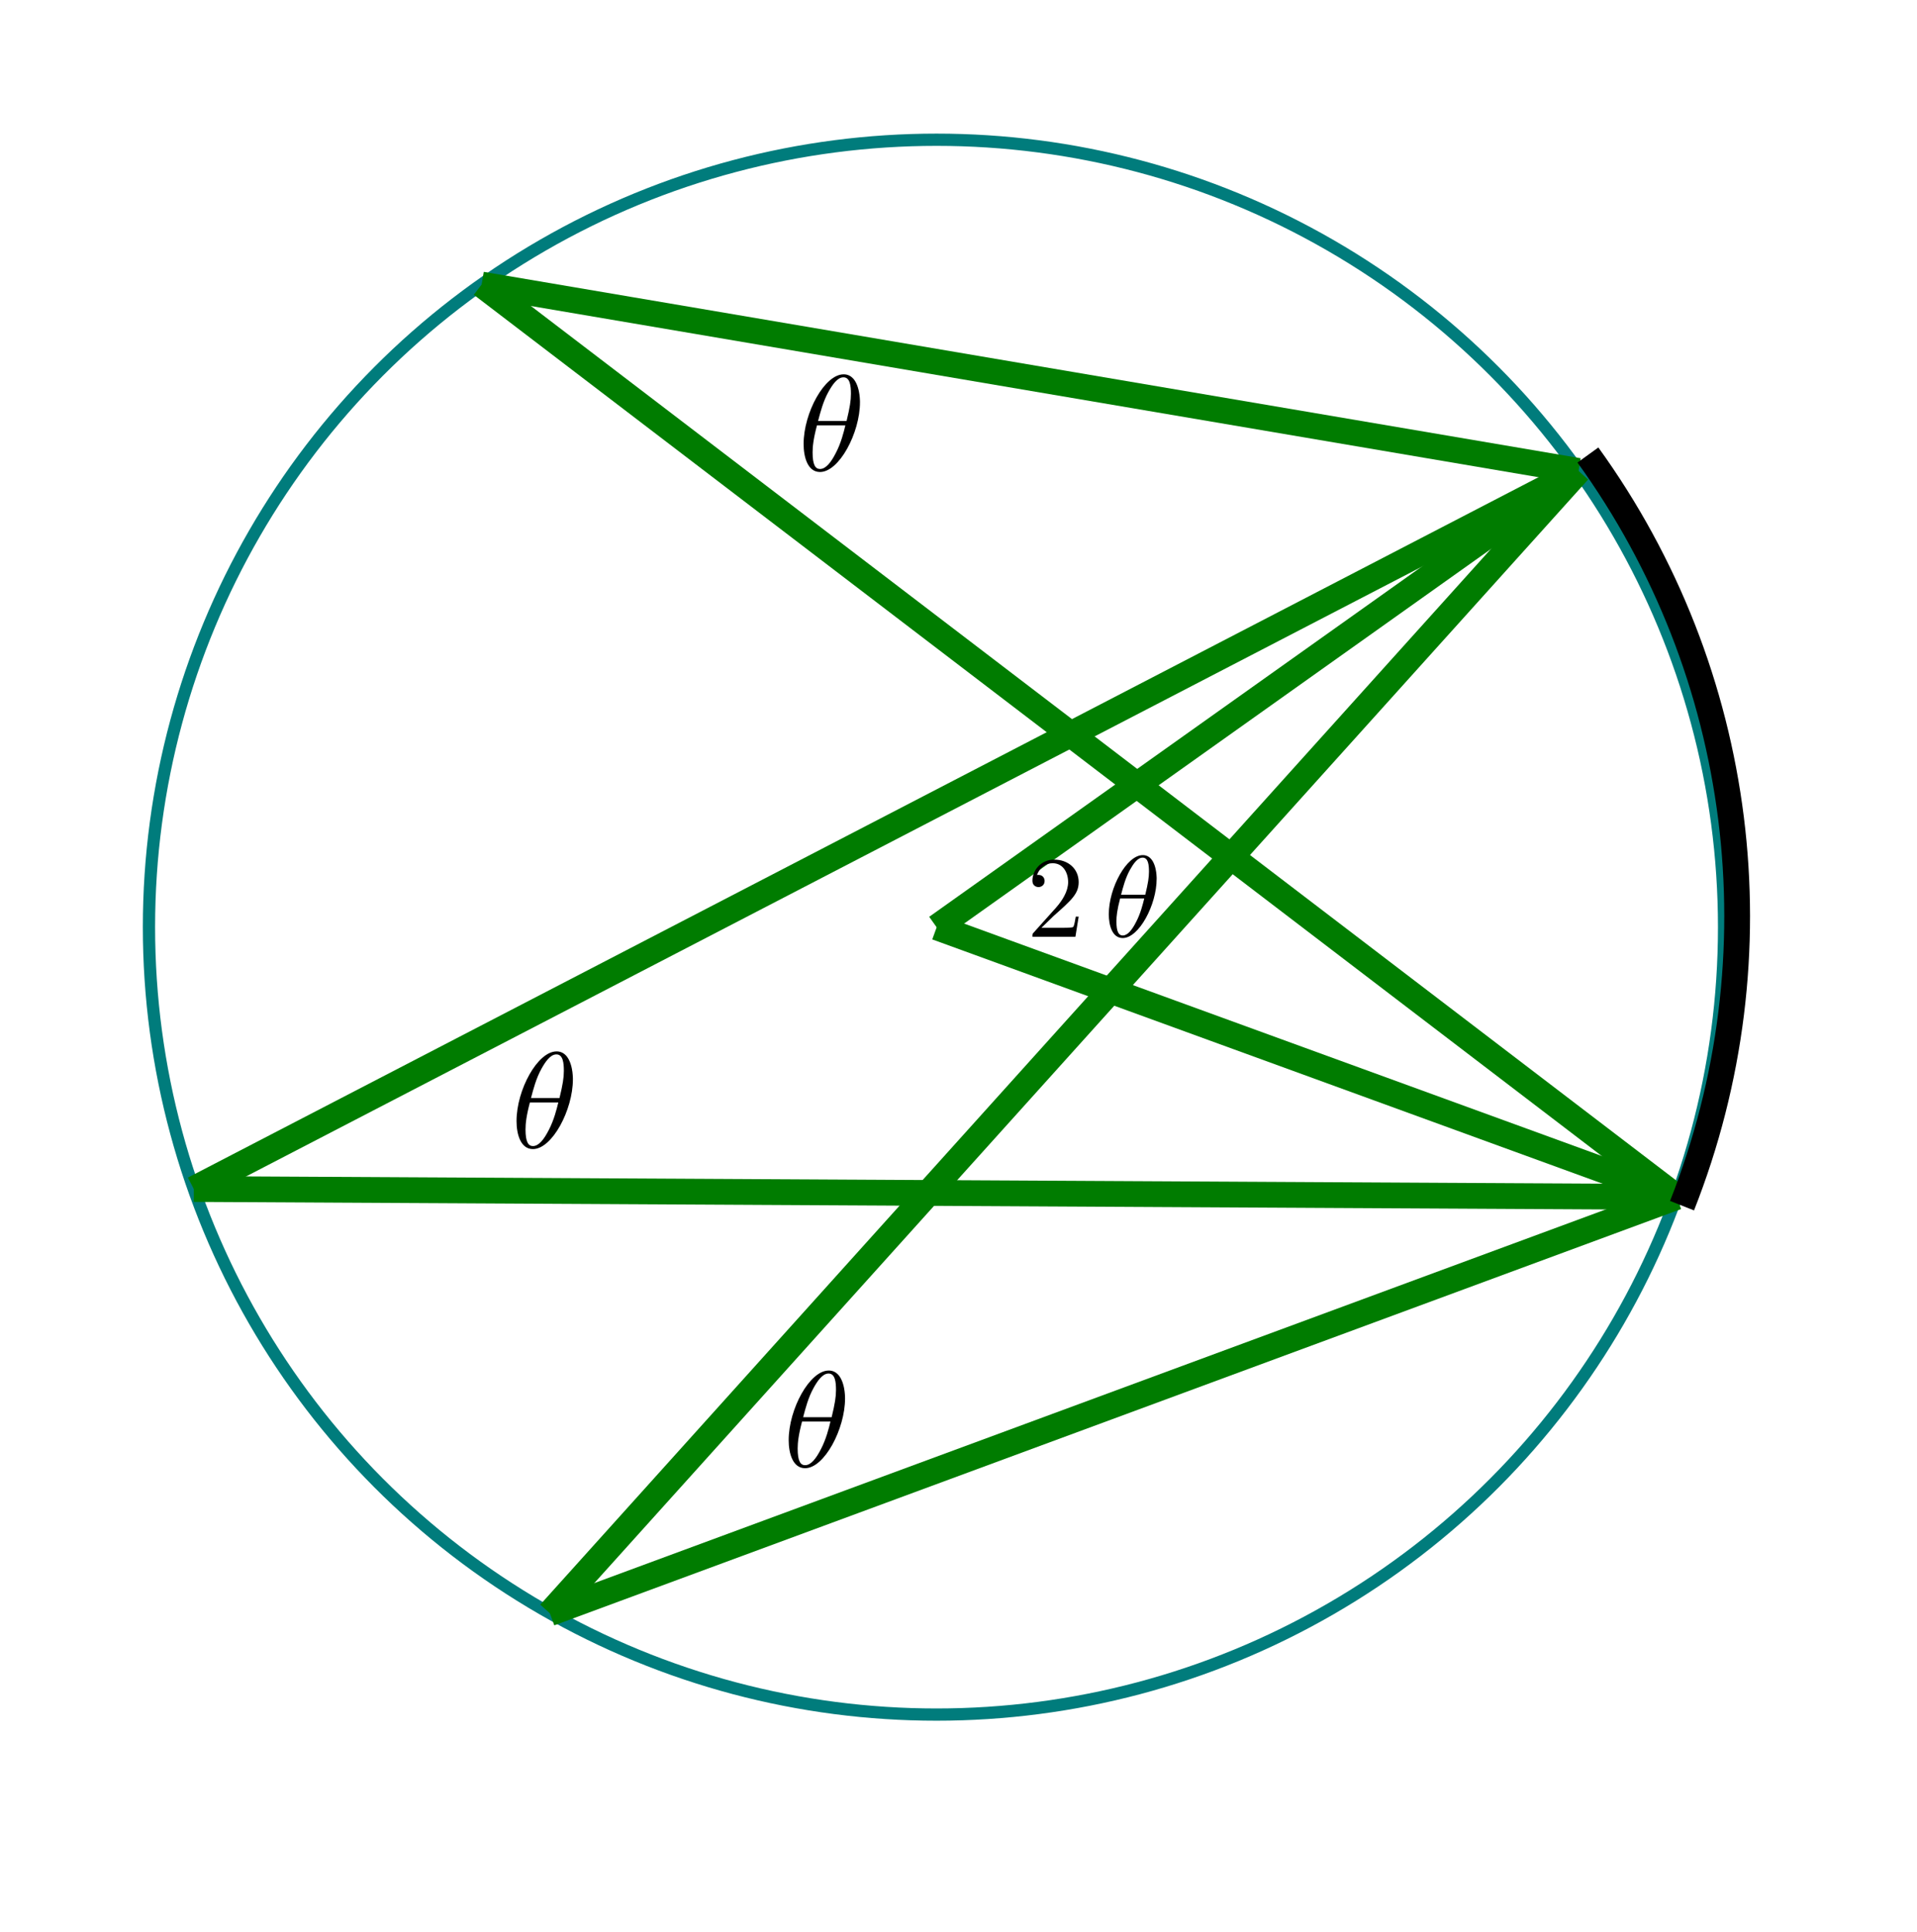 <?xml version="1.0" encoding="UTF-8" standalone="no"?>
<!-- Created with Inkscape (http://www.inkscape.org/) -->

<svg
   xmlns:osb="http://www.openswatchbook.org/uri/2009/osb"
   xmlns:dc="http://purl.org/dc/elements/1.1/"
   xmlns:cc="http://creativecommons.org/ns#"
   xmlns:rdf="http://www.w3.org/1999/02/22-rdf-syntax-ns#"
   xmlns:svg="http://www.w3.org/2000/svg"
   xmlns="http://www.w3.org/2000/svg"
   xmlns:xlink="http://www.w3.org/1999/xlink"
   xmlns:sodipodi="http://sodipodi.sourceforge.net/DTD/sodipodi-0.dtd"
   xmlns:inkscape="http://www.inkscape.org/namespaces/inkscape"
   width="744.094"
   height="750"
   id="svg2"
   version="1.1"
   inkscape:version="0.48.3.1 r9886"
   sodipodi:docname="inscribed-theorem.svg">
  <sodipodi:namedview
     id="base"
     pagecolor="#ffffff"
     bordercolor="#666666"
     borderopacity="1.0"
     inkscape:pageopacity="0.0"
     inkscape:pageshadow="2"
     inkscape:zoom="0.35"
     inkscape:cx="-572.14286"
     inkscape:cy="520"
     inkscape:document-units="px"
     inkscape:current-layer="layer2"
     showgrid="false"
     inkscape:window-width="1024"
     inkscape:window-height="678"
     inkscape:window-x="-2"
     inkscape:window-y="32"
     inkscape:window-maximized="1" />
  <defs
     id="defs4">
    <linearGradient
       id="linearGradient3958"
       osb:paint="solid">
      <stop
         style="stop-color:#000000;stop-opacity:1;"
         offset="0"
         id="stop3960" />
    </linearGradient>
    <linearGradient
       inkscape:collect="always"
       xlink:href="#linearGradient3958"
       id="linearGradient3962"
       x1="701.546"
       y1="579.95"
       x2="773.574"
       y2="579.95"
       gradientUnits="userSpaceOnUse" />
  </defs>
  <g
     inkscape:label="Layer 1"
     inkscape:groupmode="layer"
     id="layer1"
     style="display:none"
     transform="translate(0,-302.362)" />
  <g
     inkscape:groupmode="layer"
     id="layer2"
     inkscape:label="circle"
     style="display:inline"
     transform="translate(0,-302.362)">
    <ellipse
       d="m 405.88,293 c 0,61.237 -49.642,110.88 -110.88,110.88 -61.237,0 -110.88,-49.642 -110.88,-110.88 0,-61.237 49.642,-110.88 110.88,-110.88 61.237,0 110.88,49.642 110.88,110.88 z"
       sodipodi:ry="110.87955"
       sodipodi:rx="110.87955"
       sodipodi:cy="293"
       sodipodi:cx="295"
       cx="295"
       cy="293"
       rx="110.88"
       ry="110.88"
       style="fill:none;stroke:#007c7c;stroke-width:1.725;stroke-miterlimit:4;stroke-dasharray:none"
       id="ellipse3076"
       transform="matrix(2.757,0,0,2.757,-449.798,-145.493)" />
    <g
       id="g3976"
       style="stroke-width:10;stroke-miterlimit:4;stroke-dasharray:none"
       transform="translate(-11.429,128.571)">
      <line
         id="line3078"
         style="stroke:#007c00;stroke-width:10;stroke-miterlimit:4;stroke-dasharray:none"
         y2="356.621"
         x2="624.144"
         y1="533.791"
         x1="375" />
      <line
         id="line3080"
         style="stroke:#007c00;stroke-width:10;stroke-miterlimit:4;stroke-dasharray:none"
         y2="638.482"
         x2="662.231"
         y1="533.791"
         x1="375" />
      <line
         id="line3082"
         style="stroke:#007c00;stroke-width:10;stroke-miterlimit:4;stroke-dasharray:none"
         y2="638.482"
         x2="662.231"
         y1="284.265"
         x1="198.369" />
      <line
         id="line3084"
         style="stroke:#007c00;stroke-width:10;stroke-miterlimit:4;stroke-dasharray:none"
         y2="356.621"
         x2="624.144"
         y1="284.265"
         x1="198.369" />
      <line
         id="line3086"
         style="stroke:#007c00;stroke-width:10;stroke-miterlimit:4;stroke-dasharray:none"
         y2="356.621"
         x2="624.144"
         y1="635.395"
         x1="86.663" />
      <line
         id="line3088"
         style="stroke:#007c00;stroke-width:10;stroke-miterlimit:4;stroke-dasharray:none"
         y2="638.482"
         x2="662.231"
         y1="635.395"
         x1="86.663" />
      <line
         id="line3090"
         style="stroke:#007c00;stroke-width:10;stroke-miterlimit:4;stroke-dasharray:none"
         y2="356.621"
         x2="624.144"
         y1="800.093"
         x1="224.851" />
      <line
         id="line3092"
         style="stroke:#007c00;stroke-width:10;stroke-miterlimit:4;stroke-dasharray:none"
         y2="638.482"
         x2="662.231"
         y1="800.093"
         x1="224.851" />
    </g>
  </g>
  <g
     inkscape:groupmode="layer"
     id="layer4"
     inkscape:label="arc"
     style="display:inline"
     transform="translate(0,-302.362)">
    <g
       id="g3964"
       transform="translate(-11.429,128.571)">
      <path
         transform="translate(-82.857,-88.571)"
         sodipodi:end="6.6595241"
         sodipodi:start="5.657399"
         d="m 710.639,439.009 c 61.1,84.546 74.874,194.41 36.537,291.423"
         sodipodi:ry="305.71429"
         sodipodi:rx="305.71429"
         sodipodi:cy="618.07648"
         sodipodi:cx="462.85715"
         id="path3188"
         style="fill:none;stroke:url(#linearGradient3962);stroke-width:10;stroke-linecap:butt;stroke-linejoin:miter;stroke-miterlimit:4;stroke-opacity:1;stroke-dasharray:none"
         sodipodi:type="arc"
         sodipodi:open="true" />
    </g>
  </g>
  <g
     inkscape:groupmode="layer"
     id="layer3"
     inkscape:label="hide"
     style="display:none"
     transform="translate(0,-302.362)">
    <ellipse
       d="m 234.938,202.5 c 0,2.209 -1.791,4 -4,4 -2.209,0 -4,-1.791 -4,-4 0,-2.209 1.791,-4 4,-4 2.209,0 4,1.791 4,4 z"
       sodipodi:ry="4"
       sodipodi:rx="4"
       sodipodi:cy="202.49959"
       sodipodi:cx="230.93791"
       cx="230.938"
       cy="202.5"
       rx="4"
       ry="4"
       style="fill:none;stroke:#0000b2;stroke-width:1;display:inline"
       id="ellipse3112"
       transform="matrix(2.757,0,0,2.757,-438.369,-274.064)" />
    <ellipse
       d="m 234.938,202.5 c 0,2.209 -1.791,4 -4,4 -2.209,0 -4,-1.791 -4,-4 0,-2.209 1.791,-4 4,-4 2.209,0 4,1.791 4,4 z"
       sodipodi:ry="4"
       sodipodi:rx="4"
       sodipodi:cy="202.49959"
       sodipodi:cx="230.93791"
       cx="230.938"
       cy="202.5"
       rx="4"
       ry="4"
       style="fill:none;stroke:#0000b2;stroke-width:1;display:inline"
       id="ellipse3100"
       transform="matrix(2.757,0,0,2.757,-438.369,-274.064)" />
    <ellipse
       d="m 389.362,228.743 c 0,2.209 -1.791,4 -4,4 -2.209,0 -4,-1.791 -4,-4 0,-2.209 1.791,-4 4,-4 2.209,0 4,1.791 4,4 z"
       sodipodi:ry="4"
       sodipodi:rx="4"
       sodipodi:cy="228.74266"
       sodipodi:cx="385.36188"
       cx="385.362"
       cy="228.743"
       rx="4"
       ry="4"
       style="fill:none;stroke:#0000b2;stroke-width:1;display:inline"
       id="ellipse3108"
       transform="matrix(2.757,0,0,2.757,-438.369,-274.064)" />
    <ellipse
       d="m 389.362,228.743 c 0,2.209 -1.791,4 -4,4 -2.209,0 -4,-1.791 -4,-4 0,-2.209 1.791,-4 4,-4 2.209,0 4,1.791 4,4 z"
       sodipodi:ry="4"
       sodipodi:rx="4"
       sodipodi:cy="228.74266"
       sodipodi:cx="385.36188"
       cx="385.362"
       cy="228.743"
       rx="4"
       ry="4"
       style="fill:none;stroke:#0000b2;stroke-width:1;display:inline"
       id="ellipse3096"
       transform="matrix(2.757,0,0,2.757,-438.369,-274.064)" />
    <ellipse
       d="m 194.423,329.851 c 0,2.209 -1.791,4 -4,4 -2.209,0 -4,-1.791 -4,-4 0,-2.209 1.791,-4 4,-4 2.209,0 4,1.791 4,4 z"
       sodipodi:ry="4"
       sodipodi:rx="4"
       sodipodi:cy="329.85083"
       sodipodi:cx="190.42328"
       cx="190.423"
       cy="329.851"
       rx="4"
       ry="4"
       style="fill:none;stroke:#0000b2;stroke-width:1;display:inline"
       id="ellipse3114"
       transform="matrix(2.757,0,0,2.757,-438.369,-274.064)" />
    <ellipse
       d="m 194.423,329.851 c 0,2.209 -1.791,4 -4,4 -2.209,0 -4,-1.791 -4,-4 0,-2.209 1.791,-4 4,-4 2.209,0 4,1.791 4,4 z"
       sodipodi:ry="4"
       sodipodi:rx="4"
       sodipodi:cy="329.85083"
       sodipodi:cx="190.42328"
       cx="190.423"
       cy="329.851"
       rx="4"
       ry="4"
       style="fill:none;stroke:#0000b2;stroke-width:1;display:inline"
       id="ellipse3102"
       transform="matrix(2.757,0,0,2.757,-438.369,-274.064)" />
    <ellipse
       d="m 244.543,389.585 c 0,2.209 -1.791,4 -4,4 -2.209,0 -4,-1.791 -4,-4 0,-2.209 1.791,-4 4,-4 2.209,0 4,1.791 4,4 z"
       sodipodi:ry="4"
       sodipodi:rx="4"
       sodipodi:cy="389.58496"
       sodipodi:cx="240.54251"
       cx="240.543"
       cy="389.585"
       rx="4"
       ry="4"
       style="fill:none;stroke:#0000b2;stroke-width:1;display:inline"
       id="ellipse3116"
       transform="matrix(2.757,0,0,2.757,-438.369,-274.064)" />
    <ellipse
       d="m 244.543,389.585 c 0,2.209 -1.791,4 -4,4 -2.209,0 -4,-1.791 -4,-4 0,-2.209 1.791,-4 4,-4 2.209,0 4,1.791 4,4 z"
       sodipodi:ry="4"
       sodipodi:rx="4"
       sodipodi:cy="389.58496"
       sodipodi:cx="240.54251"
       cx="240.543"
       cy="389.585"
       rx="4"
       ry="4"
       style="fill:none;stroke:#0000b2;stroke-width:1;display:inline"
       id="ellipse3104"
       transform="matrix(2.757,0,0,2.757,-438.369,-274.064)" />
    <ellipse
       d="m 403.175,330.97 c 0,2.209 -1.791,4 -4,4 -2.209,0 -4,-1.791 -4,-4 0,-2.209 1.791,-4 4,-4 2.209,0 4,1.791 4,4 z"
       sodipodi:ry="4"
       sodipodi:rx="4"
       sodipodi:cy="330.97049"
       sodipodi:cx="399.17542"
       cx="399.175"
       cy="330.97"
       rx="4"
       ry="4"
       style="fill:none;stroke:#0000b2;stroke-width:1;display:inline"
       id="ellipse3110"
       transform="matrix(2.757,0,0,2.757,-438.369,-274.064)" />
    <ellipse
       d="m 403.175,330.97 c 0,2.209 -1.791,4 -4,4 -2.209,0 -4,-1.791 -4,-4 0,-2.209 1.791,-4 4,-4 2.209,0 4,1.791 4,4 z"
       sodipodi:ry="4"
       sodipodi:rx="4"
       sodipodi:cy="330.97049"
       sodipodi:cx="399.17542"
       cx="399.175"
       cy="330.97"
       rx="4"
       ry="4"
       style="fill:none;stroke:#0000b2;stroke-width:1;display:inline"
       id="ellipse3098"
       transform="matrix(2.757,0,0,2.757,-438.369,-274.064)" />
    <ellipse
       d="m 299,293 c 0,2.209 -1.791,4 -4,4 -2.209,0 -4,-1.791 -4,-4 0,-2.209 1.791,-4 4,-4 2.209,0 4,1.791 4,4 z"
       sodipodi:ry="4"
       sodipodi:rx="4"
       sodipodi:cy="293"
       sodipodi:cx="295"
       cx="295"
       cy="293"
       rx="4"
       ry="4"
       style="fill:none;stroke:#0000b2;stroke-width:1;display:inline"
       id="ellipse3106"
       transform="matrix(2.757,0,0,2.757,-438.369,-274.064)" />
    <ellipse
       d="m 299,293 c 0,2.209 -1.791,4 -4,4 -2.209,0 -4,-1.791 -4,-4 0,-2.209 1.791,-4 4,-4 2.209,0 4,1.791 4,4 z"
       sodipodi:ry="4"
       sodipodi:rx="4"
       sodipodi:cy="293"
       sodipodi:cx="295"
       cx="295"
       cy="293"
       rx="4"
       ry="4"
       style="fill:none;stroke:#0000b2;stroke-width:1;display:inline"
       id="ellipse3094"
       transform="matrix(2.757,0,0,2.757,-438.369,-274.064)" />
  </g>
  <g
     inkscape:groupmode="layer"
     id="layer5"
     inkscape:label="label"
     transform="translate(0,-302.362)">
    <g
       transform="matrix(0.849,0,0,0.849,145.336,362.534)"
       id="g4023">
      <g
         style="font-style:normal;font-variant:normal;font-weight:normal;font-stretch:normal;letter-spacing:normal;word-spacing:normal;text-anchor:start;fill:none;stroke:#000000;stroke-linecap:butt;stroke-linejoin:miter;stroke-miterlimit:10.433;stroke-opacity:1;stroke-dasharray:none;stroke-dashoffset:0"
         id="content"
         transform="matrix(1.063,0,0,-1.063,-186.024,789.272)"
         xml:space="preserve"
         stroke-miterlimit="10.433"
         font-style="normal"
         font-variant="normal"
         font-weight="normal"
         font-stretch="normal"
         font-size-adjust="none"
         letter-spacing="normal"
         word-spacing="normal"><path
           style="fill:#000000;stroke-width:0"
           inkscape:connector-curvature="0"
           d="m 461.85,410.04 5.28,5.13 c 7.76,6.87 10.76,9.56 10.76,14.54 0,5.69 -4.48,9.68 -10.56,9.68 -5.64,0 -9.33,-4.6 -9.33,-9.03 0,-2.79 2.5,-2.79 2.64,-2.79 0.86,0 2.6,0.6 2.6,2.64 0,1.3 -0.89,2.6 -2.64,2.6 -0.39,0 -0.5,0 -0.64,-0.05 1.14,3.24 3.83,5.08 6.72,5.08 4.53,0 6.68,-4.05 6.68,-8.13 0,-3.98 -2.5,-7.92 -5.23,-11.01 l -9.56,-10.66 C 458,407.5 458,407.4 458,406.2 h 18.49 l 1.4,8.67 h -1.25 c -0.25,-1.5 -0.59,-3.69 -1.09,-4.44 -0.36,-0.39 -3.64,-0.39 -4.73,-0.39 z"
           id="path4026" /><path
           style="fill:#000000;stroke-width:0"
           inkscape:connector-curvature="0"
           d="m 511.43,431.11 0,0.31 -0.01,0.34 -0.02,0.36 -0.02,0.37 -0.03,0.39 -0.04,0.39 -0.04,0.41 -0.06,0.41 -0.07,0.42 -0.08,0.43 -0.08,0.42 -0.1,0.43 -0.12,0.42 -0.12,0.42 -0.14,0.41 -0.16,0.41 -0.17,0.4 -0.18,0.38 -0.2,0.37 -0.22,0.36 -0.23,0.34 -0.26,0.32 -0.27,0.3 -0.29,0.27 -0.31,0.25 -0.16,0.12 -0.17,0.1 -0.17,0.1 -0.18,0.1 -0.18,0.08 -0.19,0.08 -0.19,0.07 -0.2,0.06 -0.21,0.05 -0.21,0.05 -0.22,0.03 -0.22,0.02 -0.23,0.02 -0.23,0 -0.05,-1.09 c 2.44,0 2.73,-3.19 2.73,-6.03 0,-2.44 -0.39,-4.99 -1.59,-9.92 h -10.41 c 0.85,3.2 1.85,7.18 3.83,10.72 1.36,2.43 3.19,5.23 5.44,5.23 l 0.05,1.09 c -6.93,0 -14.6,-14.04 -14.6,-25.45 0,-4.69 1.44,-10.22 5.99,-10.22 v 1.1 c -1.66,0 -2.71,1.45 -2.71,6.07 0,2.1 0.3,4.99 1.6,9.86 h 10.37 c -0.55,-2.28 -1.59,-6.51 -3.5,-10.11 -1.73,-3.39 -3.62,-5.82 -5.76,-5.82 v -1.1 c 7.01,0 14.59,14.3 14.59,25.46 z"
           id="path4028" /></g>    </g>
    <g
       id="g4108"
       transform="translate(5.714,514.286)">
      <g
         word-spacing="normal"
         letter-spacing="normal"
         font-size-adjust="none"
         font-stretch="normal"
         font-weight="normal"
         font-variant="normal"
         font-style="normal"
         stroke-miterlimit="10.433"
         xml:space="preserve"
         transform="matrix(1.063,0,0,-1.063,-186.024,789.272)"
         id="g4110"
         style="font-style:normal;font-variant:normal;font-weight:normal;font-stretch:normal;letter-spacing:normal;word-spacing:normal;text-anchor:start;fill:none;stroke:#000000;stroke-linecap:butt;stroke-linejoin:miter;stroke-miterlimit:10.433;stroke-opacity:1;stroke-dasharray:none;stroke-dashoffset:0"><path
           id="path4112"
           d="m 478.19,431.11 0,0.31 -0.01,0.34 -0.02,0.36 -0.02,0.37 -0.03,0.39 -0.04,0.39 -0.04,0.41 -0.06,0.41 -0.07,0.42 -0.07,0.43 -0.09,0.42 -0.1,0.43 -0.12,0.42 -0.12,0.42 -0.14,0.41 -0.16,0.41 -0.17,0.4 -0.18,0.38 -0.2,0.37 -0.22,0.36 -0.23,0.34 -0.25,0.32 -0.28,0.3 -0.29,0.27 -0.31,0.25 -0.16,0.12 -0.17,0.1 -0.17,0.1 -0.18,0.1 -0.18,0.08 -0.19,0.08 -0.19,0.07 -0.2,0.06 -0.21,0.05 -0.21,0.05 -0.22,0.03 -0.22,0.02 -0.23,0.02 -0.23,0 -0.05,-1.09 c 2.44,0 2.73,-3.19 2.73,-6.03 0,-2.44 -0.39,-4.99 -1.59,-9.92 h -10.41 c 0.85,3.2 1.85,7.18 3.83,10.72 1.36,2.43 3.19,5.23 5.44,5.23 l 0.05,1.09 c -6.92,0 -14.6,-14.04 -14.6,-25.45 0,-4.69 1.44,-10.22 5.99,-10.22 v 1.1 c -1.66,0 -2.71,1.45 -2.71,6.07 0,2.1 0.3,4.99 1.6,9.86 h 10.37 c -0.54,-2.28 -1.59,-6.51 -3.5,-10.11 -1.73,-3.39 -3.62,-5.82 -5.76,-5.82 v -1.1 c 7.01,0 14.59,14.3 14.59,25.46 z"
           inkscape:connector-curvature="0"
           style="fill:#000000;stroke-width:0" /></g>    </g>
    <g
       id="g4108-3"
       transform="translate(-99.922,390.395)">
      <g
         word-spacing="normal"
         letter-spacing="normal"
         font-size-adjust="none"
         font-stretch="normal"
         font-weight="normal"
         font-variant="normal"
         font-style="normal"
         stroke-miterlimit="10.433"
         xml:space="preserve"
         transform="matrix(1.063,0,0,-1.063,-186.024,789.272)"
         id="g4110-2"
         style="font-style:normal;font-variant:normal;font-weight:normal;font-stretch:normal;letter-spacing:normal;word-spacing:normal;text-anchor:start;fill:none;stroke:#000000;stroke-linecap:butt;stroke-linejoin:miter;stroke-miterlimit:10.433;stroke-opacity:1;stroke-dasharray:none;stroke-dashoffset:0"><path
           id="path4112-5"
           d="m 478.19,431.11 0,0.31 -0.01,0.34 -0.02,0.36 -0.02,0.37 -0.03,0.39 -0.04,0.39 -0.04,0.41 -0.06,0.41 -0.07,0.42 -0.07,0.43 -0.09,0.42 -0.1,0.43 -0.12,0.42 -0.12,0.42 -0.14,0.41 -0.16,0.41 -0.17,0.4 -0.18,0.38 -0.2,0.37 -0.22,0.36 -0.23,0.34 -0.25,0.32 -0.28,0.3 -0.29,0.27 -0.31,0.25 -0.16,0.12 -0.17,0.1 -0.17,0.1 -0.18,0.1 -0.18,0.08 -0.19,0.08 -0.19,0.07 -0.2,0.06 -0.21,0.05 -0.21,0.05 -0.22,0.03 -0.22,0.02 -0.23,0.02 -0.23,0 -0.05,-1.09 c 2.44,0 2.73,-3.19 2.73,-6.03 0,-2.44 -0.39,-4.99 -1.59,-9.92 h -10.41 c 0.85,3.2 1.85,7.18 3.83,10.72 1.36,2.43 3.19,5.23 5.44,5.23 l 0.05,1.09 c -6.92,0 -14.6,-14.04 -14.6,-25.45 0,-4.69 1.44,-10.22 5.99,-10.22 v 1.1 c -1.66,0 -2.71,1.45 -2.71,6.07 0,2.1 0.3,4.99 1.6,9.86 h 10.37 c -0.54,-2.28 -1.59,-6.51 -3.5,-10.11 -1.73,-3.39 -3.62,-5.82 -5.76,-5.82 v -1.1 c 7.01,0 14.59,14.3 14.59,25.46 z"
           inkscape:connector-curvature="0"
           style="fill:#000000;stroke-width:0" /></g>    </g>
    <g
       id="g4108-4"
       transform="translate(11.507,127.537)">
      <g
         word-spacing="normal"
         letter-spacing="normal"
         font-size-adjust="none"
         font-stretch="normal"
         font-weight="normal"
         font-variant="normal"
         font-style="normal"
         stroke-miterlimit="10.433"
         xml:space="preserve"
         transform="matrix(1.063,0,0,-1.063,-186.024,789.272)"
         id="g4110-1"
         style="font-style:normal;font-variant:normal;font-weight:normal;font-stretch:normal;letter-spacing:normal;word-spacing:normal;text-anchor:start;fill:none;stroke:#000000;stroke-linecap:butt;stroke-linejoin:miter;stroke-miterlimit:10.433;stroke-opacity:1;stroke-dasharray:none;stroke-dashoffset:0"><path
           id="path4112-6"
           d="m 478.19,431.11 0,0.31 -0.01,0.34 -0.02,0.36 -0.02,0.37 -0.03,0.39 -0.04,0.39 -0.04,0.41 -0.06,0.41 -0.07,0.42 -0.07,0.43 -0.09,0.42 -0.1,0.43 -0.12,0.42 -0.12,0.42 -0.14,0.41 -0.16,0.41 -0.17,0.4 -0.18,0.38 -0.2,0.37 -0.22,0.36 -0.23,0.34 -0.25,0.32 -0.28,0.3 -0.29,0.27 -0.31,0.25 -0.16,0.12 -0.17,0.1 -0.17,0.1 -0.18,0.1 -0.18,0.08 -0.19,0.08 -0.19,0.07 -0.2,0.06 -0.21,0.05 -0.21,0.05 -0.22,0.03 -0.22,0.02 -0.23,0.02 -0.23,0 -0.05,-1.09 c 2.44,0 2.73,-3.19 2.73,-6.03 0,-2.44 -0.39,-4.99 -1.59,-9.92 h -10.41 c 0.85,3.2 1.85,7.18 3.83,10.72 1.36,2.43 3.19,5.23 5.44,5.23 l 0.05,1.09 c -6.92,0 -14.6,-14.04 -14.6,-25.45 0,-4.69 1.44,-10.22 5.99,-10.22 v 1.1 c -1.66,0 -2.71,1.45 -2.71,6.07 0,2.1 0.3,4.99 1.6,9.86 h 10.37 c -0.54,-2.28 -1.59,-6.51 -3.5,-10.11 -1.73,-3.39 -3.62,-5.82 -5.76,-5.82 v -1.1 c 7.01,0 14.59,14.3 14.59,25.46 z"
           inkscape:connector-curvature="0"
           style="fill:#000000;stroke-width:0" /></g>    </g>
  </g>
</svg>
